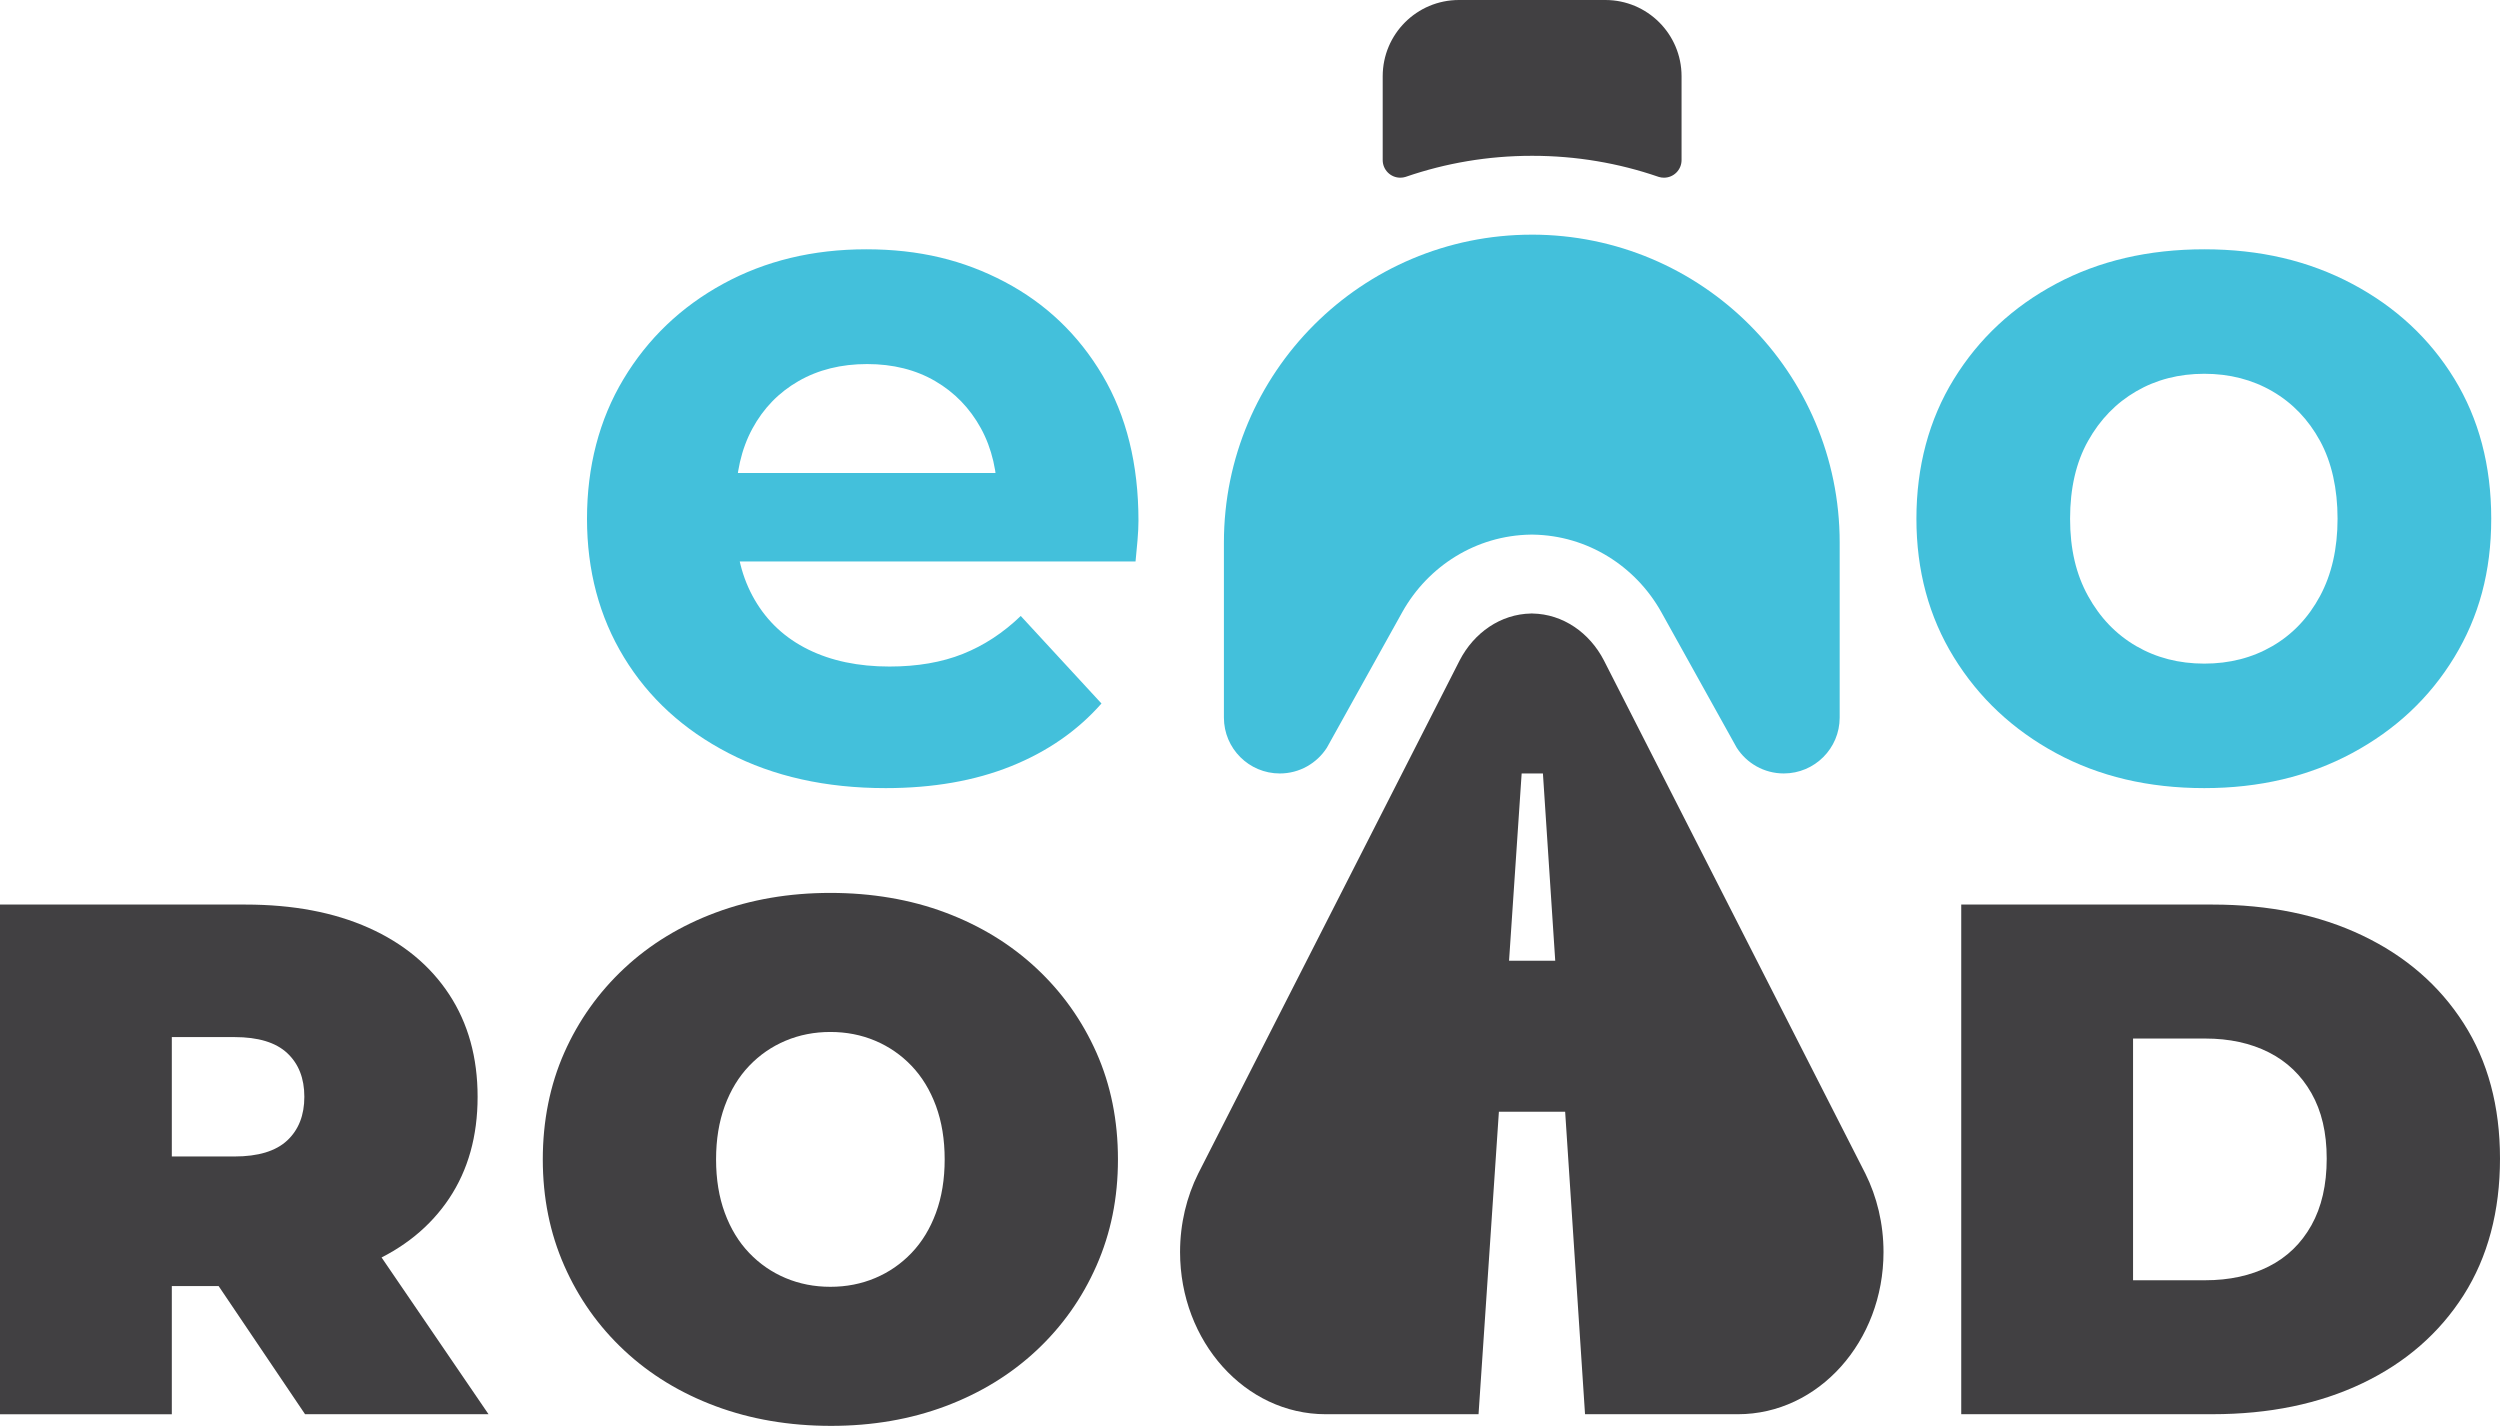 <?xml version="1.0" encoding="UTF-8"?>
<svg id="Layer_2" data-name="Layer 2" xmlns="http://www.w3.org/2000/svg" viewBox="0 0 1637.23 933.79">
  <defs>
    <style>
      .cls-1 {
        fill: #43c0db;
      }

      .cls-2 {
        fill: #414042;
      }
    </style>
  </defs>
  <g id="Layer_1-2" data-name="Layer 1">
    <g>
      <g>
        <path class="cls-1" d="M579.96,516.13c-39.07,0-73.36-7.64-102.87-22.93-29.52-15.29-52.34-36.2-68.47-62.74-16.14-26.53-24.2-56.79-24.2-90.77s7.96-64.86,23.89-91.4c15.92-26.53,37.68-47.34,65.29-62.42,27.6-15.07,58.81-22.61,93.63-22.61s63.79,7.12,90.76,21.34c26.96,14.23,48.3,34.61,64.01,61.15,15.7,26.54,23.57,58.28,23.57,95.22,0,3.82-.22,8.18-.64,13.06-.43,4.89-.86,9.45-1.28,13.69H465.31v-57.96h226.12l-38.22,17.2c0-17.83-3.61-33.33-10.83-46.5-7.23-13.16-17.2-23.46-29.94-30.89-12.74-7.42-27.61-11.15-44.59-11.15s-31.96,3.72-44.9,11.15c-12.96,7.44-23.04,17.84-30.26,31.21-7.22,13.38-10.83,29.2-10.83,47.45v15.29c0,18.69,4.14,35.14,12.42,49.36,8.28,14.23,19.96,25.06,35.03,32.48,15.07,7.44,32.8,11.15,53.18,11.15,18.25,0,34.29-2.76,48.09-8.28,13.8-5.51,26.43-13.79,37.9-24.84l52.87,57.33c-15.71,17.83-35.46,31.53-59.24,41.08-23.79,9.55-51.17,14.33-82.17,14.33Z"/>
        <path class="cls-1" d="M1443.58,516.13c-36.52,0-68.9-7.64-97.13-22.93-28.24-15.29-50.54-36.2-66.88-62.74-16.35-26.53-24.52-56.79-24.52-90.77s8.17-64.86,24.52-91.4c16.34-26.53,38.63-47.34,66.88-62.42,28.23-15.07,60.61-22.61,97.13-22.61s68.36,7.54,96.82,22.61c28.44,15.08,50.74,35.78,66.88,62.1,16.13,26.33,24.21,56.91,24.21,91.72s-8.07,64.23-24.21,90.77c-16.14,26.54-38.44,47.45-66.88,62.74-28.45,15.29-60.73,22.93-96.82,22.93Zm0-81.53c16.56,0,31.42-3.82,44.59-11.47,13.16-7.64,23.57-18.57,31.21-32.8,7.64-14.22,11.47-31.1,11.47-50.64s-3.82-36.94-11.47-50.95c-7.64-14.01-18.05-24.84-31.21-32.48-13.17-7.64-28.03-11.47-44.59-11.47s-31.43,3.82-44.59,11.47c-13.17,7.64-23.68,18.47-31.53,32.48-7.86,14.01-11.78,31-11.78,50.95s3.92,36.42,11.78,50.64c7.85,14.23,18.36,25.16,31.53,32.8,13.16,7.64,28.02,11.47,44.59,11.47Z"/>
      </g>
      <g>
        <path class="cls-2" d="M0,926.16v-333.77H160.68c31.15,0,58.09,5.09,80.82,15.26,22.72,10.18,40.29,24.72,52.69,43.63,12.4,18.91,18.59,41.24,18.59,66.99s-6.2,47.92-18.59,66.52c-12.4,18.6-29.97,32.82-52.69,42.68-22.73,9.85-49.67,14.78-80.82,14.78H62.46l50.06-46.25v130.17H0Zm112.52-117.77l-50.06-51.02h91.07c15.57,0,27.1-3.5,34.57-10.49,7.47-6.99,11.21-16.52,11.21-28.61s-3.74-21.61-11.21-28.6c-7.47-6.99-19-10.49-34.57-10.49H62.46l50.06-51.02v180.23Zm87.26,117.77l-82.01-121.59h119.2l82.96,121.59h-120.15Z"/>
        <path class="cls-2" d="M544.28,933.79c-27.34,0-52.53-4.29-75.57-12.87-23.05-8.58-42.99-20.74-59.84-36.48-16.85-15.73-29.96-34.24-39.34-55.55-9.38-21.29-14.06-44.5-14.06-69.61s4.69-48.71,14.06-69.86c9.37-21.13,22.49-39.57,39.34-55.31,16.85-15.73,36.79-27.89,59.84-36.47,23.04-8.58,48.08-12.88,75.1-12.88s52.45,4.29,75.33,12.88c22.88,8.58,42.75,20.74,59.6,36.47,16.84,15.73,29.96,34.18,39.34,55.31,9.37,21.14,14.06,44.42,14.06,69.86s-4.69,48.32-14.06,69.61c-9.38,21.3-22.49,39.81-39.34,55.55-16.85,15.74-36.72,27.9-59.6,36.48-22.89,8.58-47.85,12.87-74.86,12.87Zm-.47-91.07c10.49,0,20.26-1.91,29.32-5.73,9.06-3.81,17-9.3,23.84-16.45,6.83-7.15,12.16-15.89,15.97-26.22,3.81-10.32,5.72-22.01,5.72-35.04s-1.91-24.71-5.72-35.05c-3.81-10.32-9.14-19.07-15.97-26.22-6.84-7.15-14.78-12.64-23.84-16.45-9.06-3.82-18.84-5.73-29.32-5.73s-20.27,1.91-29.33,5.73c-9.06,3.81-17.01,9.3-23.84,16.45-6.84,7.15-12.16,15.9-15.97,26.22-3.81,10.34-5.72,22.02-5.72,35.05s1.91,24.72,5.72,35.04c3.81,10.34,9.13,19.07,15.97,26.22,6.83,7.15,14.78,12.64,23.84,16.45,9.06,3.82,18.84,5.73,29.33,5.73Z"/>
        <path class="cls-2" d="M1284.4,926.16v-333.77h164.5c37.19,0,69.93,6.76,98.22,20.26,28.29,13.51,50.38,32.66,66.27,57.46,15.89,24.79,23.84,54.36,23.84,88.69s-7.95,64.45-23.84,89.4c-15.9,24.95-37.99,44.18-66.27,57.69-28.3,13.51-61.03,20.26-98.22,20.26h-164.5Zm112.52-87.73h47.2c15.89,0,29.8-3.02,41.72-9.06,11.92-6.03,21.22-15.02,27.89-26.94,6.67-11.92,10.01-26.46,10.01-43.63s-3.34-31.15-10.01-42.91c-6.68-11.76-15.98-20.66-27.89-26.7-11.92-6.04-25.83-9.06-41.72-9.06h-47.2v158.3Z"/>
      </g>
      <g>
        <path class="cls-1" d="M1003.16,153.68c-111.36,0-201.63,90.27-201.63,201.62v114.65c0,20.21,16.39,36.59,36.6,36.59,12.94,0,24.32-6.72,30.83-16.87h0s2.22-4,2.22-4l47.35-85.13c16.76-29.73,48-49.88,83.9-50.42v-.03c.25,0,.49,.02,.73,.02,.25,0,.49-.02,.73-.02v.03c35.89,.54,67.14,20.69,83.9,50.42l47.35,85.13,2.22,3.99h0c6.5,10.15,17.88,16.87,30.83,16.87,20.21,0,36.6-16.39,36.6-36.59v-114.65c0-111.36-90.27-201.62-201.63-201.62Z"/>
        <path class="cls-2" d="M1221.61,768.57c-.25-.49-.49-.98-.75-1.47l-170.47-334.59c-9.35-18.12-26.79-30.39-46.83-30.72v-.02c-.14,0-.27,0-.41,0-.14,0-.27,0-.41,0v.02c-20.04,.33-37.47,12.6-46.83,30.72l-170.47,334.59c-.25,.49-.5,.98-.75,1.47-7.57,15.24-11.88,32.76-11.88,51.4,0,58.65,42.68,106.19,95.32,106.19h100.15l13.33-198.11h43.39l13.02,198.11h100.15c52.64,0,95.32-47.54,95.32-106.19,0-18.64-4.31-36.17-11.88-51.4Zm-233.34-139.41l8.25-122.61h13.93l8.06,122.61h-30.24Z"/>
        <path class="cls-2" d="M1051.34,0h-95.89c-27.58,0-49.93,22.35-49.93,49.93v54.91c0,6.37,5.16,11.53,11.53,11.53,1.2,0,2.35-.18,3.43-.52,.18-.06,.36-.12,.53-.18,25.76-8.83,53.39-13.63,82.14-13.63,.08,0,.16,0,.23,0,.08,0,.16,0,.23,0,28.76,0,56.39,4.8,82.14,13.63,.17,.06,.35,.12,.53,.18,1.09,.34,2.24,.52,3.43,.52,6.37,0,11.53-5.16,11.53-11.53V49.93c0-27.58-22.35-49.93-49.93-49.93Z"/>
      </g>
    </g>
  </g>
</svg>